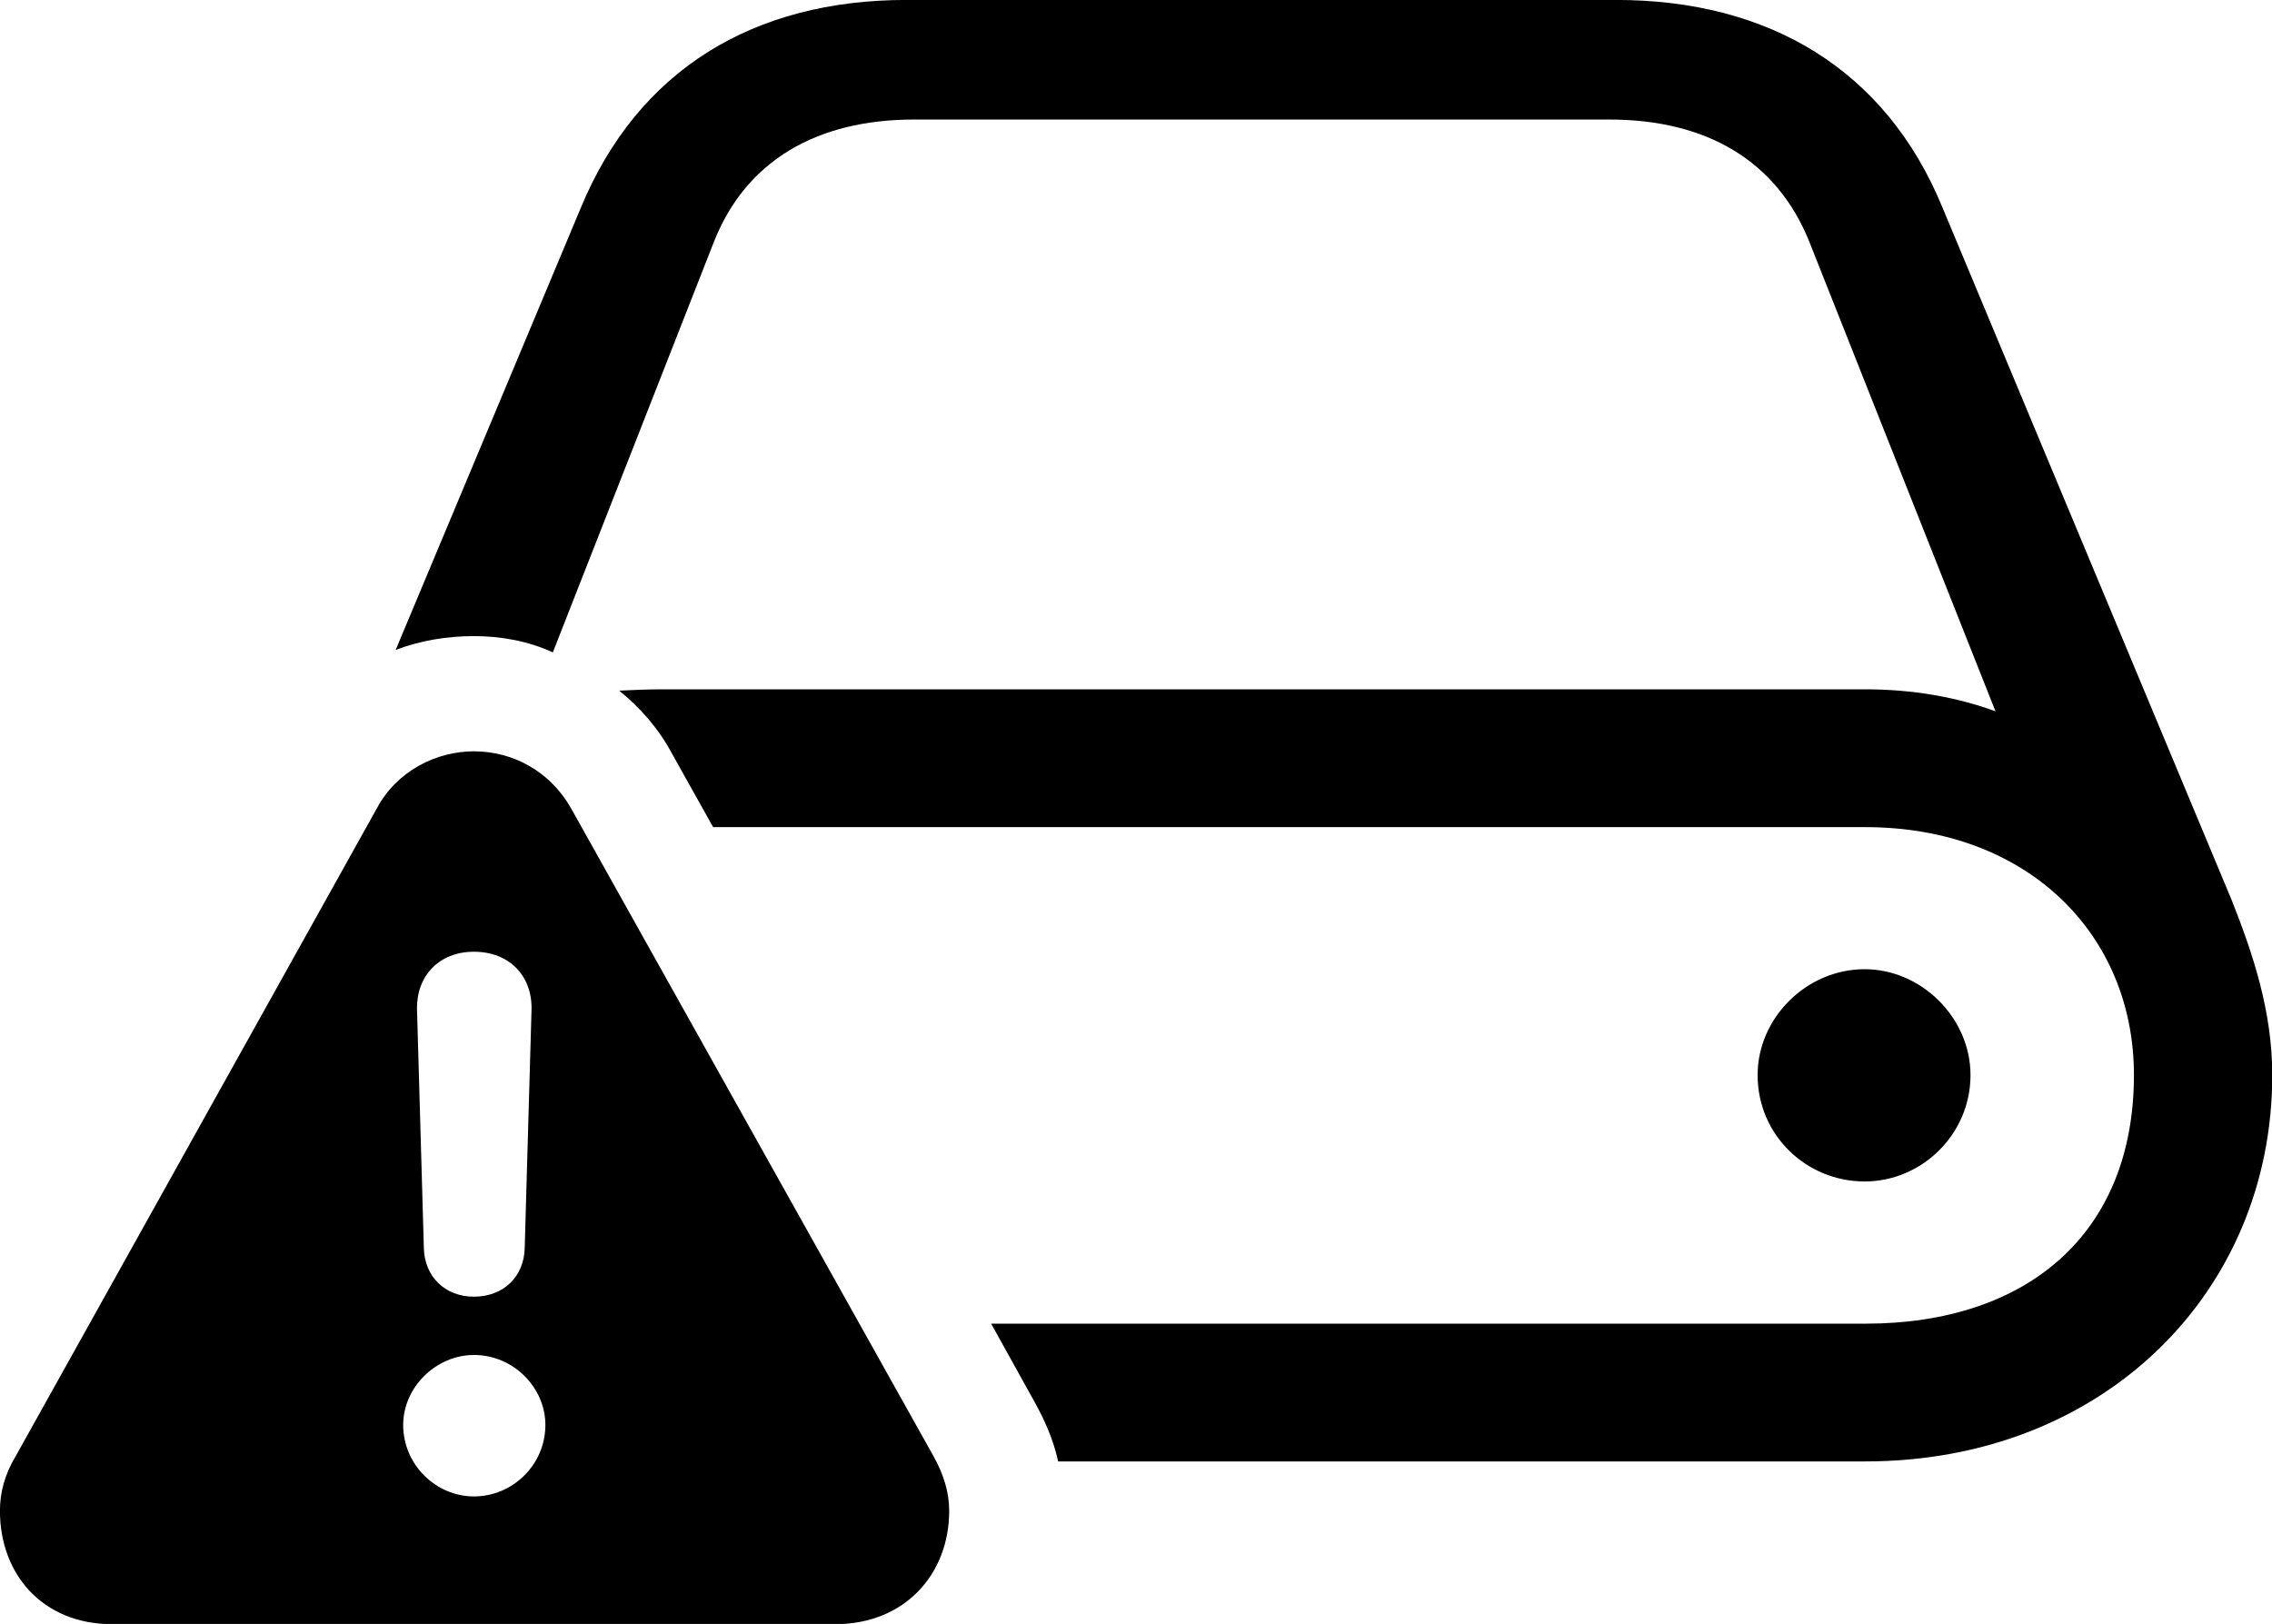 <svg viewBox="0 0 36.285 25.936" xmlns="http://www.w3.org/2000/svg"><path d="M29.79 23.34C33.59 23.34 36.289 20.64 36.289 17.169C36.289 16.149 35.98 15.229 35.639 14.37L31.02 3.309C30.119 1.119 28.259 -0.001 25.809 -0.001H14.479C12.03 -0.001 10.19 1.119 9.28 3.309L6.319 10.38C6.71 10.229 7.149 10.159 7.569 10.159C8 10.159 8.44 10.239 8.829 10.419L11.399 3.869C11.909 2.57 13.04 1.909 14.6 1.909H25.7C27.259 1.909 28.38 2.57 28.899 3.869L31.869 11.36C31.239 11.13 30.54 11.009 29.79 11.009H10.569C10.339 11.009 10.12 11.02 9.889 11.03C10.21 11.29 10.509 11.62 10.729 12.03L11.389 13.21H29.79C32.38 13.21 34.08 14.919 34.08 17.169C34.08 19.7 32.38 21.14 29.79 21.14H15.829L16.5 22.349C16.68 22.669 16.82 22.98 16.899 23.34ZM1.79 25.939H13.339C14.45 25.939 15.159 25.14 15.159 24.13C15.159 23.829 15.069 23.54 14.899 23.239L9.12 12.909C8.78 12.309 8.18 11.999 7.569 11.999C6.97 11.999 6.34 12.309 6.019 12.909L0.249 23.259C0.08 23.54 -0.001 23.829 -0.001 24.13C-0.001 25.14 0.679 25.939 1.79 25.939ZM7.569 20.709C7.109 20.709 6.779 20.39 6.769 19.93L6.66 16.119C6.649 15.589 7.01 15.2 7.569 15.2C8.139 15.2 8.499 15.589 8.489 16.119L8.38 19.93C8.37 20.39 8.04 20.709 7.569 20.709ZM29.779 18.869C30.689 18.869 31.47 18.119 31.47 17.169C31.47 16.259 30.689 15.479 29.779 15.479C28.849 15.479 28.07 16.259 28.07 17.169C28.07 18.13 28.849 18.869 29.779 18.869ZM7.569 23.899C6.96 23.899 6.439 23.39 6.439 22.759C6.439 22.149 6.97 21.64 7.569 21.64C8.2 21.64 8.71 22.16 8.71 22.759C8.71 23.39 8.19 23.899 7.569 23.899Z" /></svg>